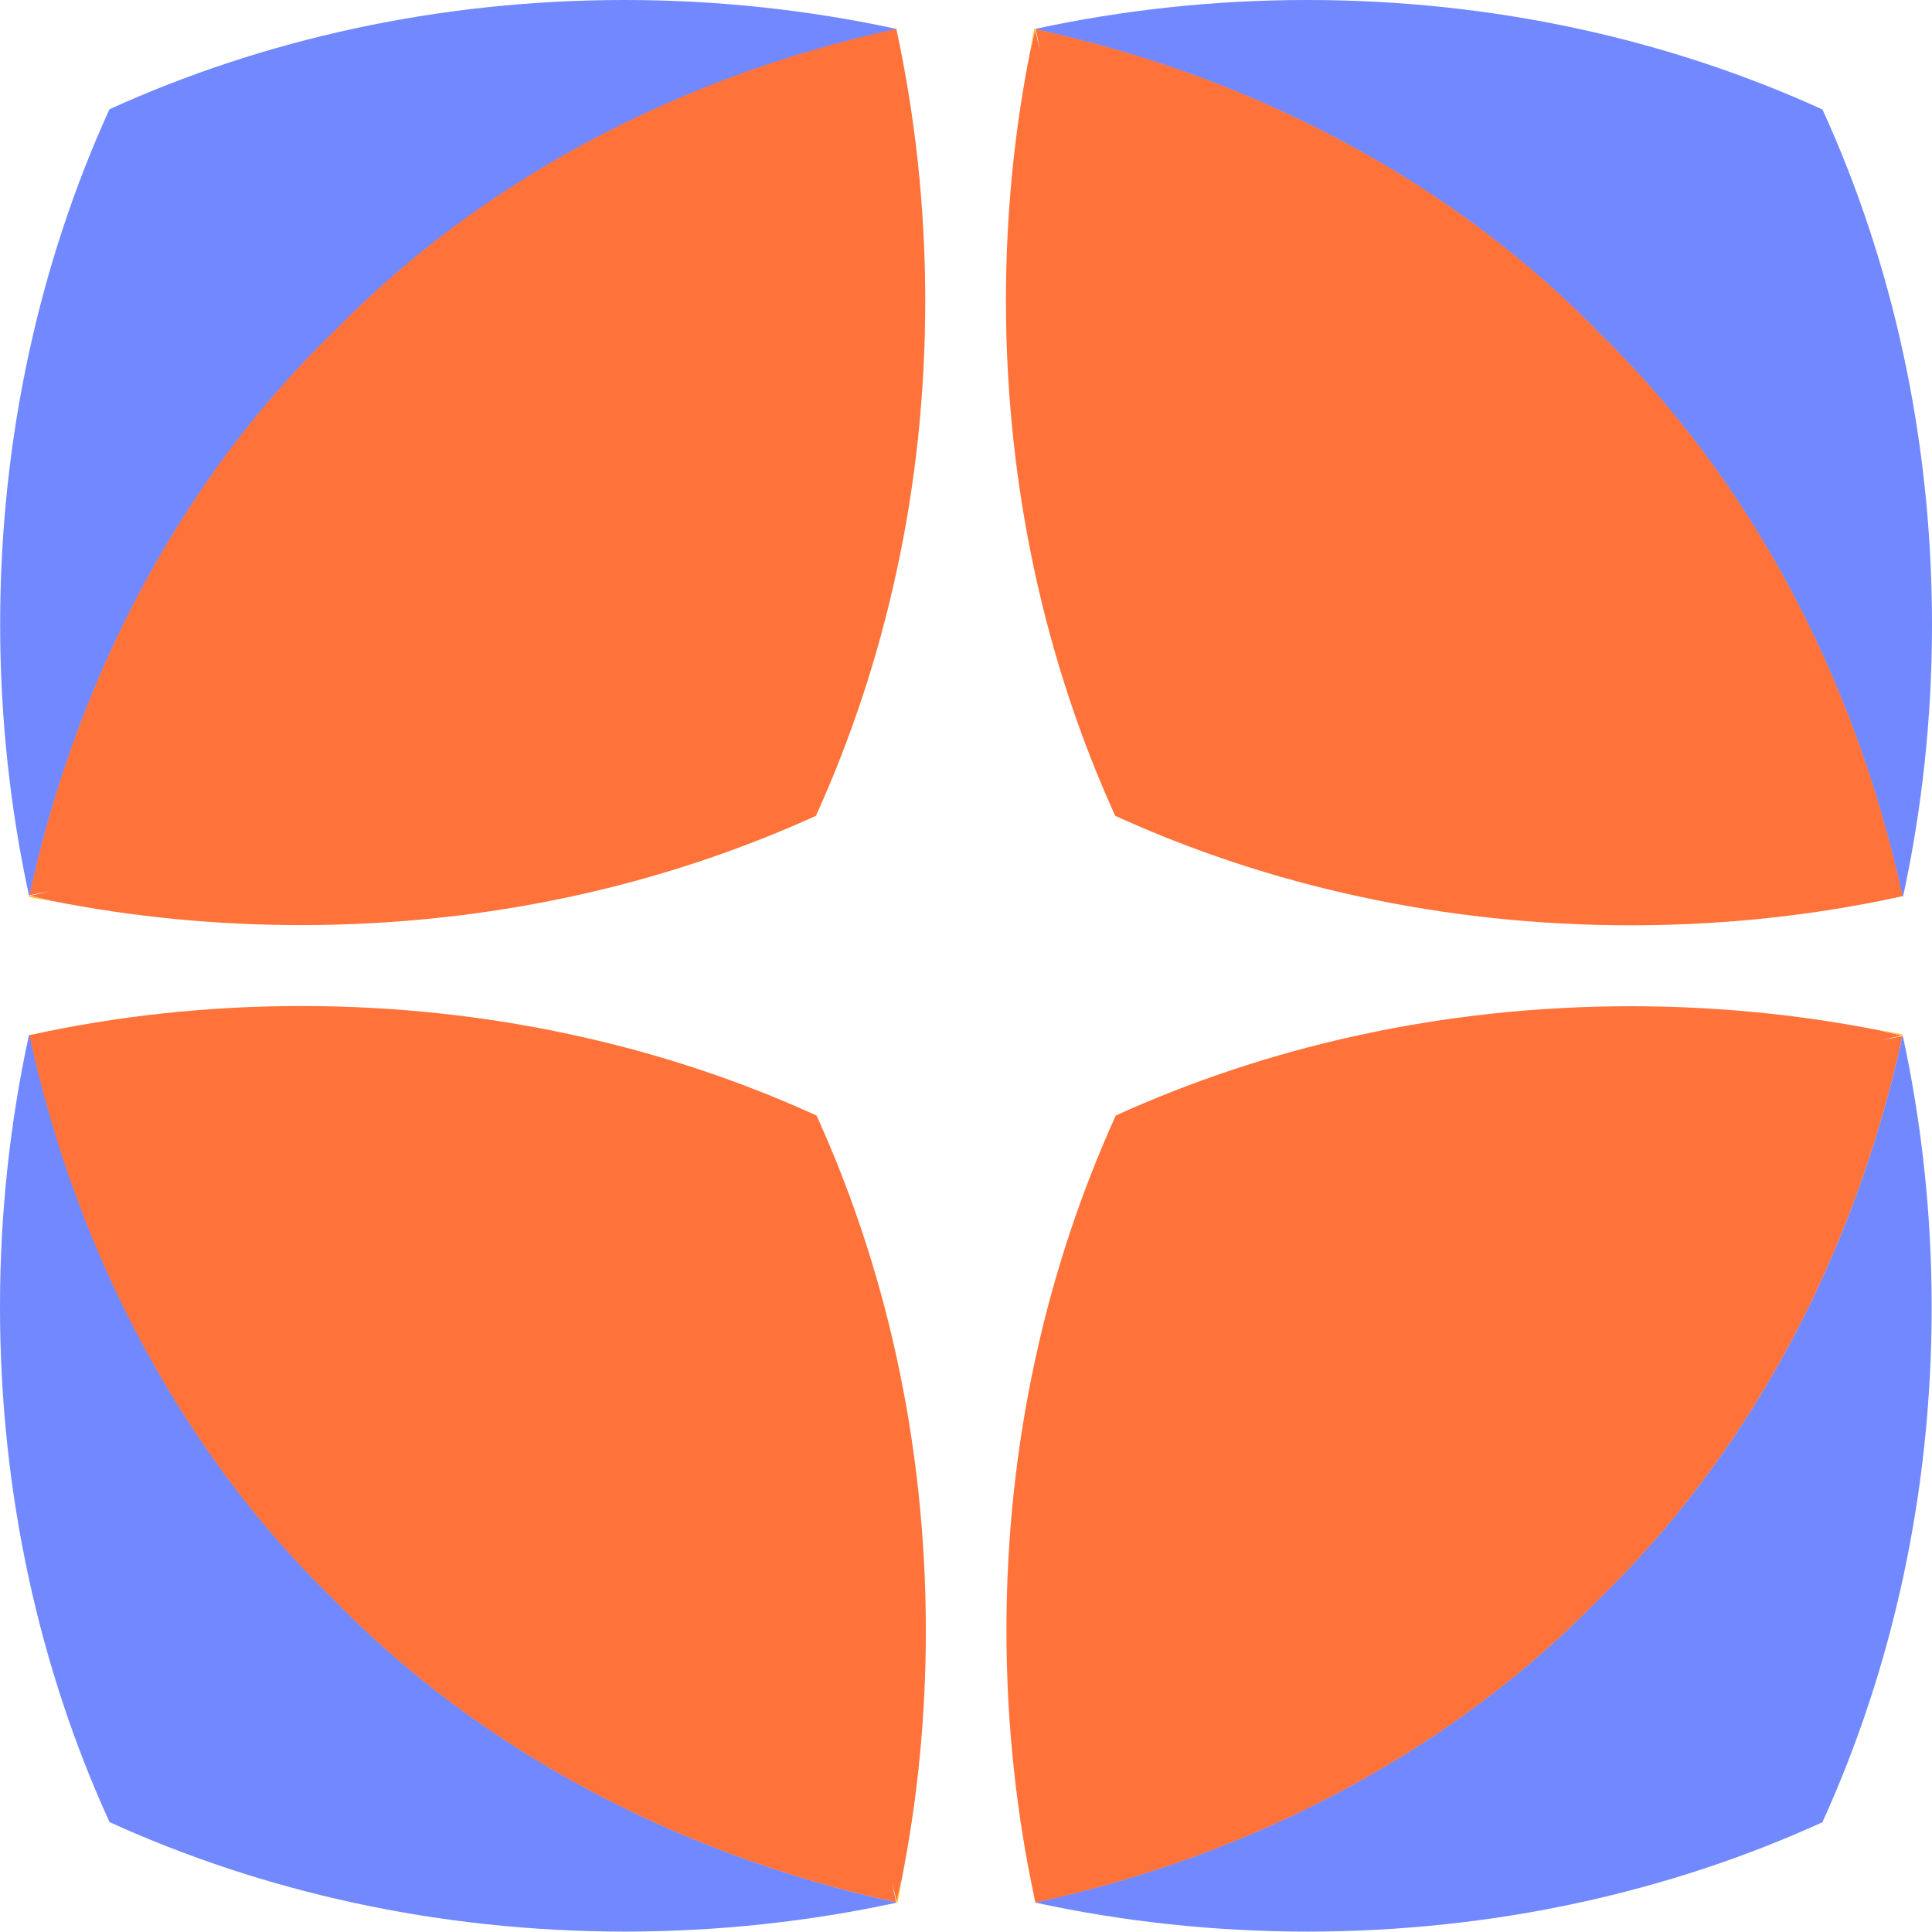 <svg width="64" height="64" viewBox="0 0 64 64" fill="none" xmlns="http://www.w3.org/2000/svg">
<path d="M0.993 29.688C0.986 29.695 0.972 29.695 0.965 29.695V29.702C0.965 29.709 0.972 29.709 0.972 29.709C1.203 29.758 1.434 29.807 1.664 29.849C1.434 29.793 1.217 29.737 0.993 29.688ZM0.993 29.688C0.986 29.695 0.972 29.695 0.965 29.695V29.702C0.965 29.709 0.972 29.709 0.972 29.709C1.203 29.758 1.434 29.807 1.664 29.849C1.434 29.793 1.217 29.737 0.993 29.688ZM0.993 29.688C0.986 29.695 0.972 29.695 0.965 29.695V29.702C0.965 29.709 0.972 29.709 0.972 29.709C1.203 29.758 1.434 29.807 1.664 29.849C1.434 29.793 1.217 29.737 0.993 29.688ZM0.993 29.688C0.986 29.695 0.972 29.695 0.965 29.695V29.702C0.965 29.709 0.972 29.709 0.972 29.709C1.203 29.758 1.434 29.807 1.664 29.849C1.434 29.793 1.217 29.737 0.993 29.688ZM0.993 29.688C0.986 29.695 0.972 29.695 0.965 29.695V29.702C0.965 29.709 0.972 29.709 0.972 29.709C1.203 29.758 1.434 29.807 1.664 29.849C1.434 29.793 1.217 29.737 0.993 29.688Z" fill="#FFC005"/>
<path d="M30.65 9.973C30.65 13.069 30.321 16.074 29.699 18.932C29.084 21.784 28.175 24.495 27.029 27.025C24.52 28.165 21.829 29.066 19.005 29.681C16.119 30.31 13.092 30.645 9.968 30.645C7.116 30.645 4.334 30.366 1.671 29.835C1.664 29.835 1.657 29.828 1.657 29.828C1.434 29.779 1.217 29.723 0.993 29.674C1.217 29.625 1.434 29.576 1.657 29.52C1.427 29.562 1.196 29.611 0.965 29.66C2.594 22.175 6.2 15.648 11.079 10.944C15.776 6.122 22.262 2.558 29.692 0.943V0.95C29.699 0.964 29.699 0.978 29.699 0.992C30.321 3.872 30.65 6.877 30.65 9.973Z" fill="#FF733B"/>
<path d="M1.655 29.842C1.424 29.8 1.193 29.751 0.963 29.702C0.963 29.702 0.956 29.702 0.956 29.695V29.688C0.963 29.688 0.977 29.688 0.984 29.681C1.214 29.737 1.431 29.793 1.655 29.842Z" fill="#FFC005"/>
<path d="M29.69 0.957C26.81 0.335 23.798 0 20.687 0C14.508 0 8.693 1.314 3.626 3.62C1.319 8.687 0.005 14.502 0.005 20.68C0.005 23.79 0.341 26.809 0.963 29.681C0.963 29.674 0.97 29.674 0.97 29.674C2.598 22.189 6.205 15.662 11.084 10.958C15.781 6.136 22.267 2.572 29.697 0.957H29.69Z" fill="#7188FF"/>
<path d="M34.286 0.985C34.279 0.978 34.279 0.964 34.279 0.957H34.273C34.266 0.957 34.266 0.964 34.266 0.964C34.217 1.195 34.168 1.426 34.126 1.656C34.189 1.433 34.238 1.209 34.286 0.985ZM34.286 0.985C34.279 0.978 34.279 0.964 34.279 0.957H34.273C34.266 0.957 34.266 0.964 34.266 0.964C34.217 1.195 34.168 1.426 34.126 1.656C34.189 1.433 34.238 1.209 34.286 0.985ZM34.286 0.985C34.279 0.978 34.279 0.964 34.279 0.957H34.273C34.266 0.957 34.266 0.964 34.266 0.964C34.217 1.195 34.168 1.426 34.126 1.656C34.189 1.433 34.238 1.209 34.286 0.985ZM34.286 0.985C34.279 0.978 34.279 0.964 34.279 0.957H34.273C34.266 0.957 34.266 0.964 34.266 0.964C34.217 1.195 34.168 1.426 34.126 1.656C34.189 1.433 34.238 1.209 34.286 0.985ZM34.286 0.985C34.279 0.978 34.279 0.964 34.279 0.957H34.273C34.266 0.957 34.266 0.964 34.266 0.964C34.217 1.195 34.168 1.426 34.126 1.656C34.189 1.433 34.238 1.209 34.286 0.985Z" fill="#FFC005"/>
<path d="M54.012 30.652C50.915 30.652 47.91 30.324 45.044 29.702C42.185 29.087 39.474 28.178 36.943 27.025C35.804 24.516 34.902 21.826 34.287 18.995C33.658 16.109 33.323 13.076 33.323 9.959C33.323 7.1 33.602 4.326 34.133 1.663C34.133 1.656 34.141 1.649 34.141 1.649C34.19 1.426 34.245 1.209 34.294 0.985C34.343 1.209 34.392 1.426 34.448 1.649C34.406 1.419 34.357 1.188 34.308 0.957C41.801 2.586 48.329 6.199 53.033 11.07C57.856 15.773 61.42 22.252 63.035 29.688H63.028C63.014 29.695 63 29.695 62.986 29.695C60.12 30.324 57.115 30.652 54.012 30.652Z" fill="#FF733B"/>
<path d="M34.141 1.649C34.183 1.419 34.232 1.188 34.281 0.957C34.281 0.957 34.281 0.95 34.288 0.95H34.295C34.295 0.957 34.295 0.971 34.302 0.978C34.239 1.209 34.19 1.433 34.141 1.649Z" fill="#FFC005"/>
<path d="M63.042 29.695C63.664 26.823 64 23.804 64 20.694C64 14.509 62.686 8.694 60.372 3.627C55.298 1.314 49.49 0 43.304 0C40.194 0 37.174 0.335 34.295 0.957C34.302 0.957 34.302 0.964 34.302 0.964C41.794 2.593 48.323 6.206 53.026 11.077C57.849 15.78 61.414 22.259 63.028 29.695H63.042C63.042 29.695 63.035 29.695 63.042 29.695Z" fill="#7188FF"/>
<path d="M62.996 34.29C63.003 34.283 63.017 34.283 63.024 34.283V34.276C63.024 34.269 63.017 34.269 63.017 34.269C62.786 34.221 62.556 34.172 62.325 34.13C62.556 34.193 62.779 34.242 62.996 34.29ZM62.996 34.29C63.003 34.283 63.017 34.283 63.024 34.283V34.276C63.024 34.269 63.017 34.269 63.017 34.269C62.786 34.221 62.556 34.172 62.325 34.13C62.556 34.193 62.779 34.242 62.996 34.29ZM62.996 34.29C63.003 34.283 63.017 34.283 63.024 34.283V34.276C63.024 34.269 63.017 34.269 63.017 34.269C62.786 34.221 62.556 34.172 62.325 34.13C62.556 34.193 62.779 34.242 62.996 34.29ZM62.996 34.29C63.003 34.283 63.017 34.283 63.024 34.283V34.276C63.024 34.269 63.017 34.269 63.017 34.269C62.786 34.221 62.556 34.172 62.325 34.13C62.556 34.193 62.779 34.242 62.996 34.29ZM62.996 34.29C63.003 34.283 63.017 34.283 63.024 34.283V34.276C63.024 34.269 63.017 34.269 63.017 34.269C62.786 34.221 62.556 34.172 62.325 34.13C62.556 34.193 62.779 34.242 62.996 34.29Z" fill="#FFC005"/>
<path d="M33.34 54.005C33.34 50.91 33.669 47.904 34.291 45.046C34.906 42.195 35.815 39.483 36.961 36.953C39.47 35.814 42.161 34.912 44.985 34.297C47.871 33.668 50.898 33.333 54.022 33.333C56.874 33.333 59.656 33.612 62.319 34.144C62.326 34.144 62.333 34.151 62.333 34.151C62.556 34.2 62.773 34.255 62.997 34.304C62.773 34.353 62.556 34.402 62.333 34.458C62.563 34.416 62.794 34.367 63.025 34.318C61.396 41.803 57.789 48.331 52.911 53.034C48.214 57.856 41.728 61.42 34.298 63.035V63.028C34.291 63.014 34.291 63 34.291 62.986C33.669 60.114 33.34 57.102 33.34 54.005Z" fill="#FF733B"/>
<path d="M62.334 34.143C62.565 34.185 62.796 34.234 63.026 34.283C63.026 34.283 63.033 34.283 63.033 34.29V34.297C63.026 34.297 63.012 34.297 63.005 34.304C62.782 34.241 62.558 34.192 62.334 34.143Z" fill="#FFC005"/>
<path d="M34.305 63.028C37.178 63.65 40.197 63.986 43.307 63.986C49.486 63.986 55.301 62.672 60.369 60.365C62.675 55.298 63.989 49.484 63.989 43.306C63.989 40.196 63.654 37.177 63.032 34.304C63.032 34.311 63.025 34.311 63.025 34.311C61.396 41.796 57.789 48.324 52.911 53.027C48.214 57.849 41.728 61.414 34.298 63.028H34.305C34.305 63.028 34.305 63.021 34.305 63.028Z" fill="#7188FF"/>
<path d="M29.706 62.993C29.713 63 29.713 63.014 29.713 63.021H29.72C29.727 63.021 29.727 63.014 29.727 63.014C29.776 62.783 29.824 62.553 29.866 62.322C29.803 62.553 29.755 62.776 29.706 62.993ZM29.706 62.993C29.713 63 29.713 63.014 29.713 63.021H29.72C29.727 63.021 29.727 63.014 29.727 63.014C29.776 62.783 29.824 62.553 29.866 62.322C29.803 62.553 29.755 62.776 29.706 62.993ZM29.706 62.993C29.713 63 29.713 63.014 29.713 63.021H29.72C29.727 63.021 29.727 63.014 29.727 63.014C29.776 62.783 29.824 62.553 29.866 62.322C29.803 62.553 29.755 62.776 29.706 62.993ZM29.706 62.993C29.713 63 29.713 63.014 29.713 63.021H29.72C29.727 63.021 29.727 63.014 29.727 63.014C29.776 62.783 29.824 62.553 29.866 62.322C29.803 62.553 29.755 62.776 29.706 62.993ZM29.706 62.993C29.713 63 29.713 63.014 29.713 63.021H29.72C29.727 63.021 29.727 63.014 29.727 63.014C29.776 62.783 29.824 62.553 29.866 62.322C29.803 62.553 29.755 62.776 29.706 62.993Z" fill="#FFC005"/>
<path d="M9.981 33.326C13.078 33.326 16.083 33.655 18.949 34.277C21.807 34.892 24.519 35.8 27.049 36.953C28.189 39.462 29.09 42.153 29.706 44.983C30.334 47.87 30.67 50.903 30.67 54.02C30.67 56.878 30.39 59.653 29.859 62.315C29.859 62.322 29.852 62.329 29.852 62.329C29.803 62.553 29.747 62.77 29.698 62.993C29.65 62.77 29.601 62.553 29.545 62.329C29.587 62.56 29.636 62.791 29.684 63.021C22.192 61.393 15.664 57.78 10.96 52.909C6.137 48.205 2.572 41.727 0.958 34.291H0.965C0.979 34.284 0.993 34.284 1.007 34.284C3.872 33.655 6.885 33.326 9.981 33.326Z" fill="#FF733B"/>
<path d="M29.859 62.329C29.817 62.56 29.768 62.791 29.719 63.021C29.719 63.021 29.719 63.028 29.712 63.028H29.705C29.705 63.021 29.705 63.007 29.698 63C29.754 62.777 29.803 62.553 29.859 62.329Z" fill="#FFC005"/>
<path d="M0.958 34.291C0.335 37.163 0 40.182 0 43.292C0 49.477 1.314 55.292 3.628 60.359C8.695 62.665 14.51 63.986 20.696 63.986C23.806 63.986 26.826 63.65 29.705 63.028C29.698 63.028 29.698 63.021 29.698 63.021C22.206 61.393 15.677 57.78 10.973 52.909C6.151 48.205 2.586 41.727 0.972 34.291H0.958Z" fill="#7188FF"/>
</svg>

